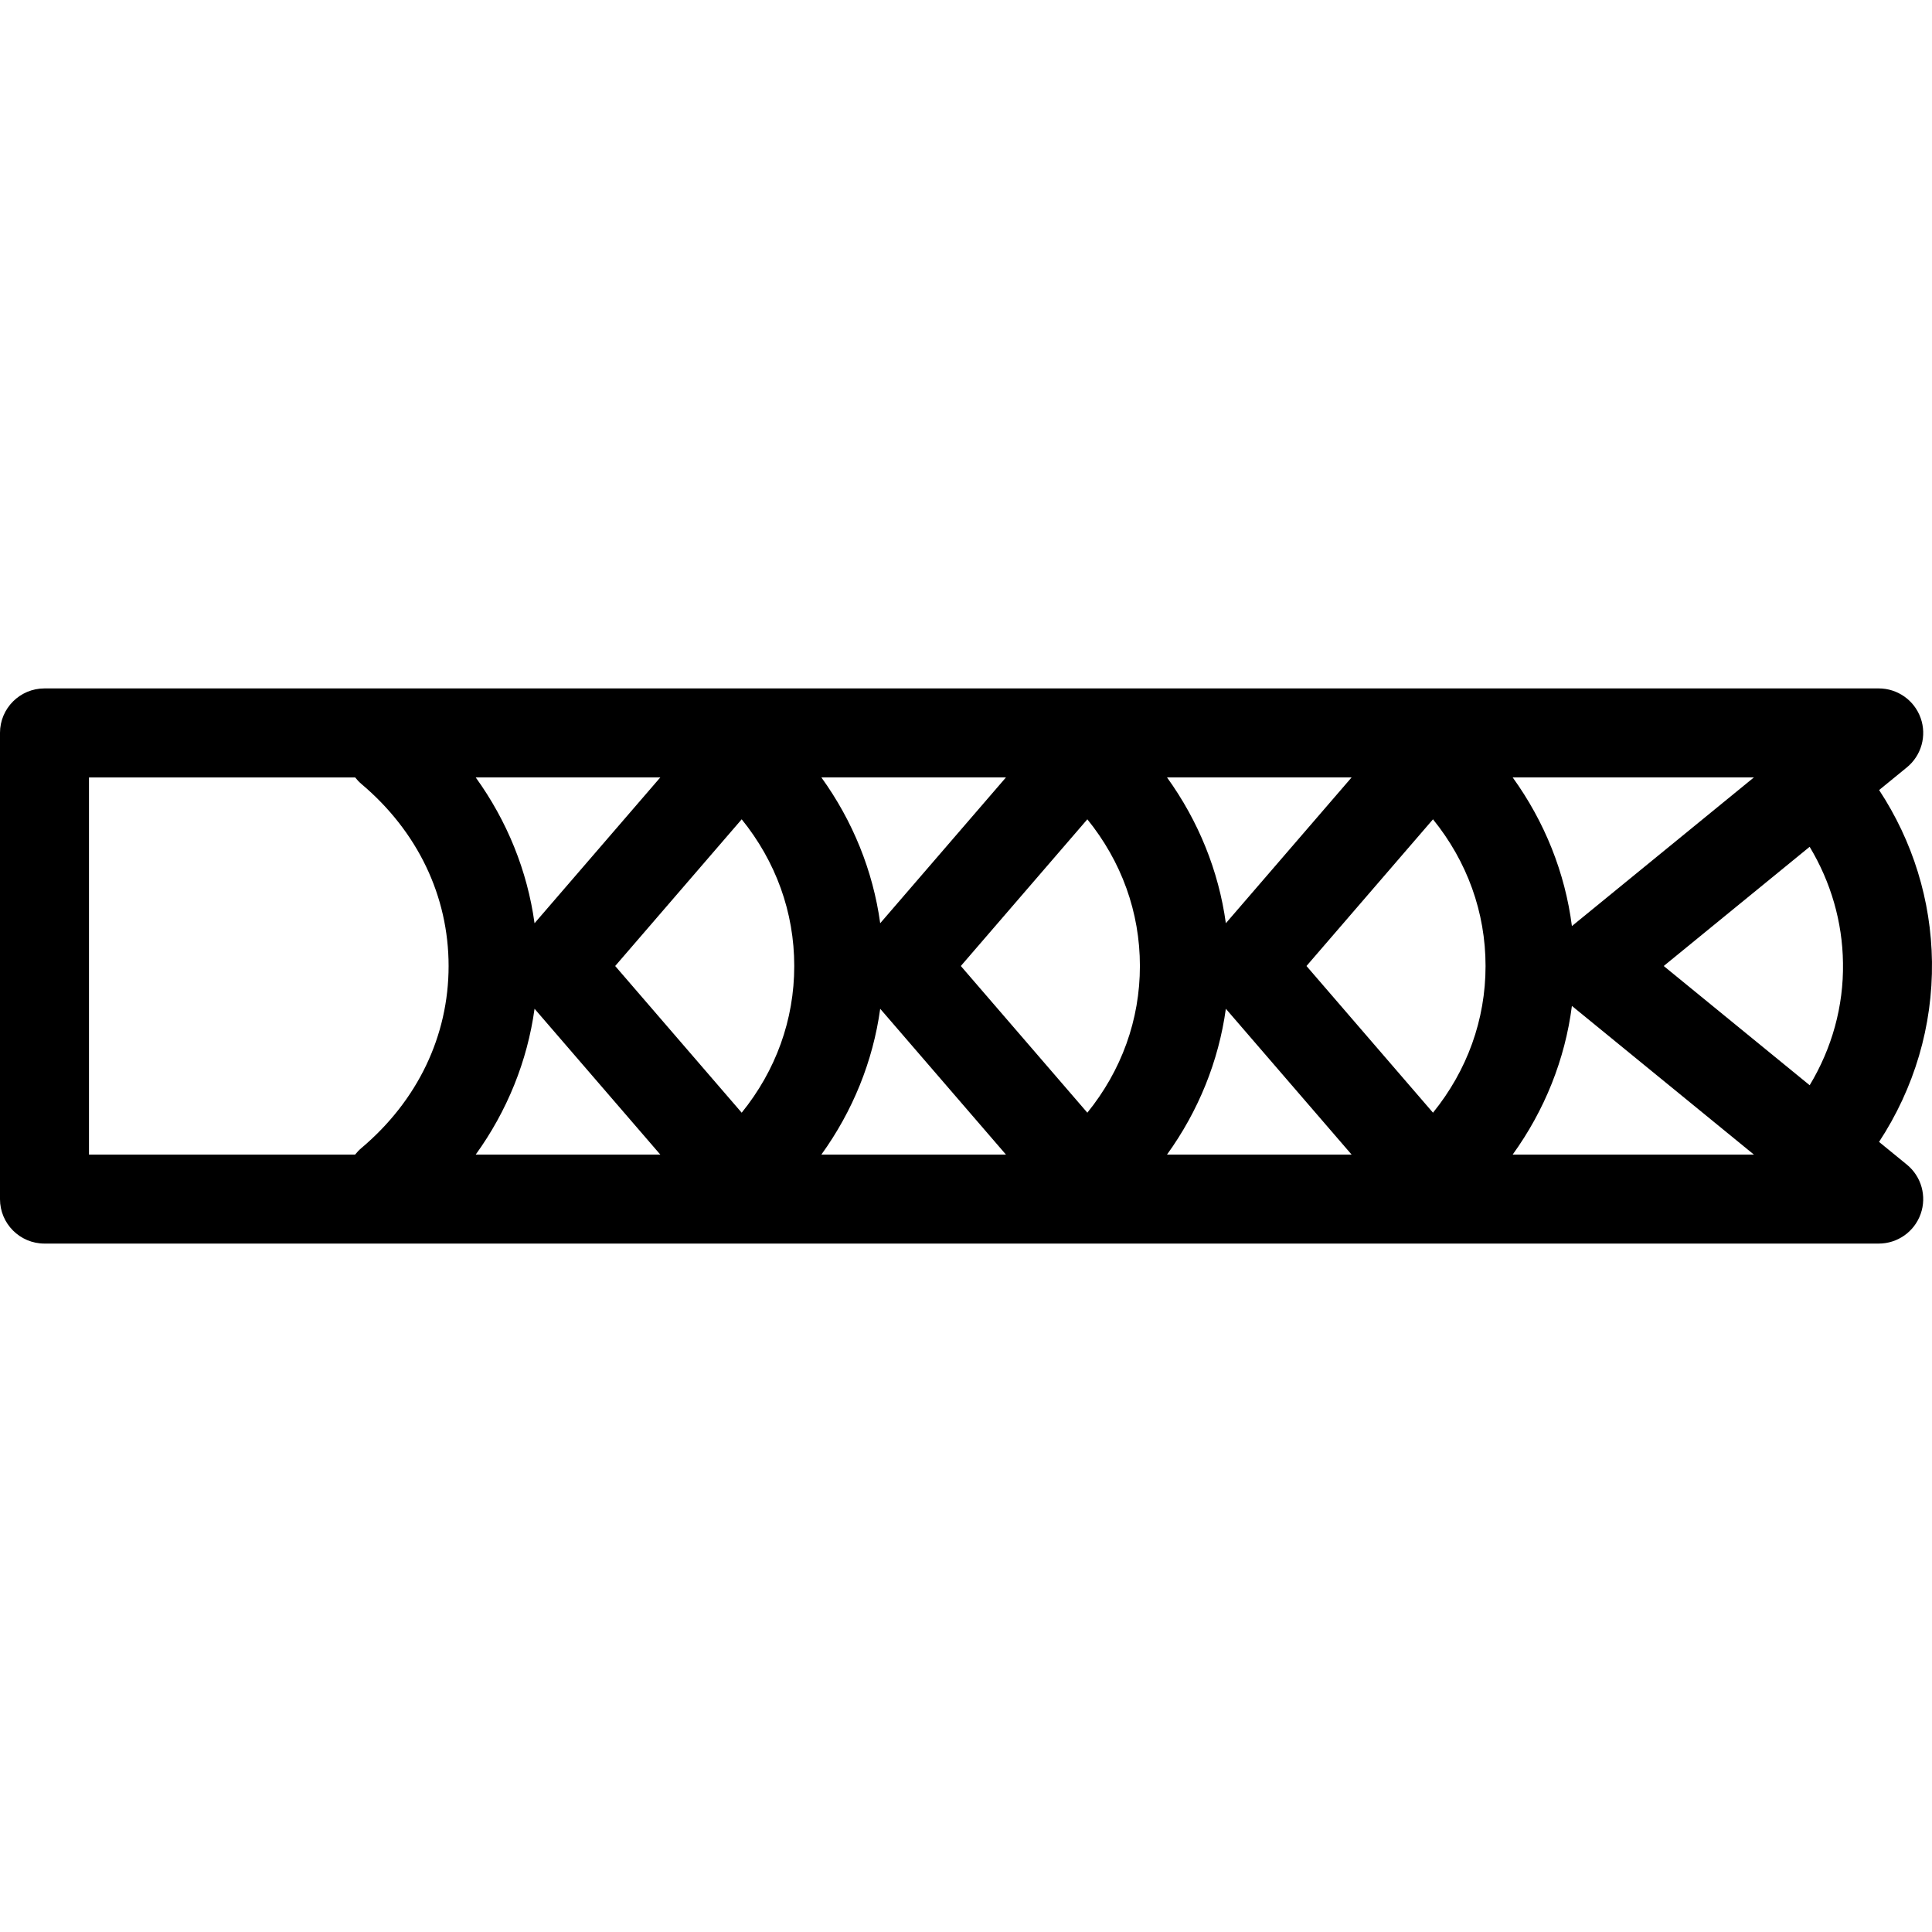 <?xml version="1.0" encoding="UTF-8" standalone="no"?>
<!-- Generator: Adobe Illustrator 18.0.0, SVG Export Plug-In . SVG Version: 6.00 Build 0)  -->

<svg
   xmlns:dc="http://purl.org/dc/elements/1.1/"
   xmlns:cc="http://creativecommons.org/ns#"
   xmlns:rdf="http://www.w3.org/1999/02/22-rdf-syntax-ns#"
   xmlns:svg="http://www.w3.org/2000/svg"
   xmlns="http://www.w3.org/2000/svg"
   xmlns:sodipodi="http://sodipodi.sourceforge.net/DTD/sodipodi-0.dtd"
   xmlns:inkscape="http://www.inkscape.org/namespaces/inkscape"
   version="1.1"
   id="Capa_1"
   x="0px"
   y="0px"
   viewBox="0 0 260.524 260.524"
   style="enable-background:new 0 0 260.524 260.524;"
   xml:space="preserve"
   inkscape:version="0.91 r13725"
   sodipodi:docname="escuamiforme.svg"><defs
     id="defs39" /><sodipodi:namedview
     pagecolor="#ffffff"
     bordercolor="#666666"
     borderopacity="1"
     objecttolerance="10"
     gridtolerance="10"
     guidetolerance="10"
     inkscape:pageopacity="0"
     inkscape:pageshadow="2"
     inkscape:window-width="690"
     inkscape:window-height="480"
     id="namedview37"
     showgrid="false"
     inkscape:zoom="0.90586668"
     inkscape:cx="130.26199"
     inkscape:cy="130.26199"
     inkscape:window-x="0"
     inkscape:window-y="0"
     inkscape:window-maximized="0"
     inkscape:current-layer="Capa_1" /><g
     id="g3"
     transform="matrix(0,1,-1,0,260.523,3.4758898e-4)"><path
       d="M 163.707,1.532 C 161.32,0.68 158.65,1.423 157.046,3.387 l -3.064,3.751 C 146.739,2.39 138.359,-0.104 129.695,0.003 121.386,0.113 113.436,2.596 106.534,7.129 L 103.477,3.387 C 101.873,1.423 99.205,0.679 96.816,1.532 94.426,2.384 92.831,4.646 92.831,7.183 l 0,247.341 c 0,3.314 2.687,6 6,6 l 62.861,0 c 3.313,0 6,-2.686 6,-6 l 0,-247.341 c 0.001,-2.537 -1.595,-4.8 -3.985,-5.651 z m -53.226,158.976 c 5.685,-4.602 12.519,-7.087 19.781,-7.087 7.262,0 14.096,2.486 19.781,7.087 l -19.781,17.06 -19.781,-17.06 z M 130.262,60.201 c 7.262,0 14.096,2.486 19.781,7.087 l -19.781,17.06 -19.781,-17.06 c 5.685,-4.602 12.519,-7.087 19.781,-7.087 z m 5.767,81.63 19.664,-16.959 0,24.893 c -5.866,-4.233 -12.602,-6.964 -19.664,-7.934 z m -31.198,7.934 0,-24.893 19.664,16.959 c -7.062,0.97 -13.799,3.701 -19.664,7.934 z m 19.664,-54.544 c -7.063,0.97 -13.799,3.701 -19.664,7.934 l 0,-24.893 19.664,16.959 z m -14.014,18.677 c 5.685,-4.602 12.519,-7.088 19.781,-7.088 7.262,0 14.096,2.486 19.781,7.088 l -19.781,17.06 -19.781,-17.06 z m 25.548,-18.677 19.664,-16.959 0,24.894 c -5.866,-4.234 -12.602,-6.965 -19.664,-7.935 z m 19.664,-71.208 0,32.532 c -5.972,-4.31 -12.846,-7.066 -20.048,-7.988 l 20.048,-24.544 z m -50.862,32.532 0,-32.532 20.048,24.544 c -7.202,0.922 -14.076,3.678 -20.048,7.988 z m 0,114.937 19.664,16.96 c -7.063,0.97 -13.799,3.701 -19.664,7.934 l 0,-24.894 z m 50.862,0 0,24.893 c -5.865,-4.233 -12.602,-6.964 -19.664,-7.934 l 19.664,-16.959 z M 129.854,12.002 c 5.828,-0.095 11.485,1.48 16.486,4.492 L 130.262,36.176 114.188,16.498 c 4.754,-2.858 10.106,-4.422 15.666,-4.496 z m -25.023,236.522 0,-35.891 c 0.317,-0.249 0.616,-0.528 0.886,-0.848 6.4,-7.58 15.117,-11.754 24.545,-11.754 9.428,0 18.145,4.174 24.545,11.754 0.271,0.321 0.568,0.605 0.886,0.854 l 0,35.885 -50.862,0 z"
       id="path5"
       inkscape:connector-curvature="0" /></g><g
     id="g7" /><g
     id="g9" /><g
     id="g11" /><g
     id="g13" /><g
     id="g15" /><g
     id="g17" /><g
     id="g19" /><g
     id="g21" /><g
     id="g23" /><g
     id="g25" /><g
     id="g27" /><g
     id="g29" /><g
     id="g31" /><g
     id="g33" /><g
     id="g35" /></svg>